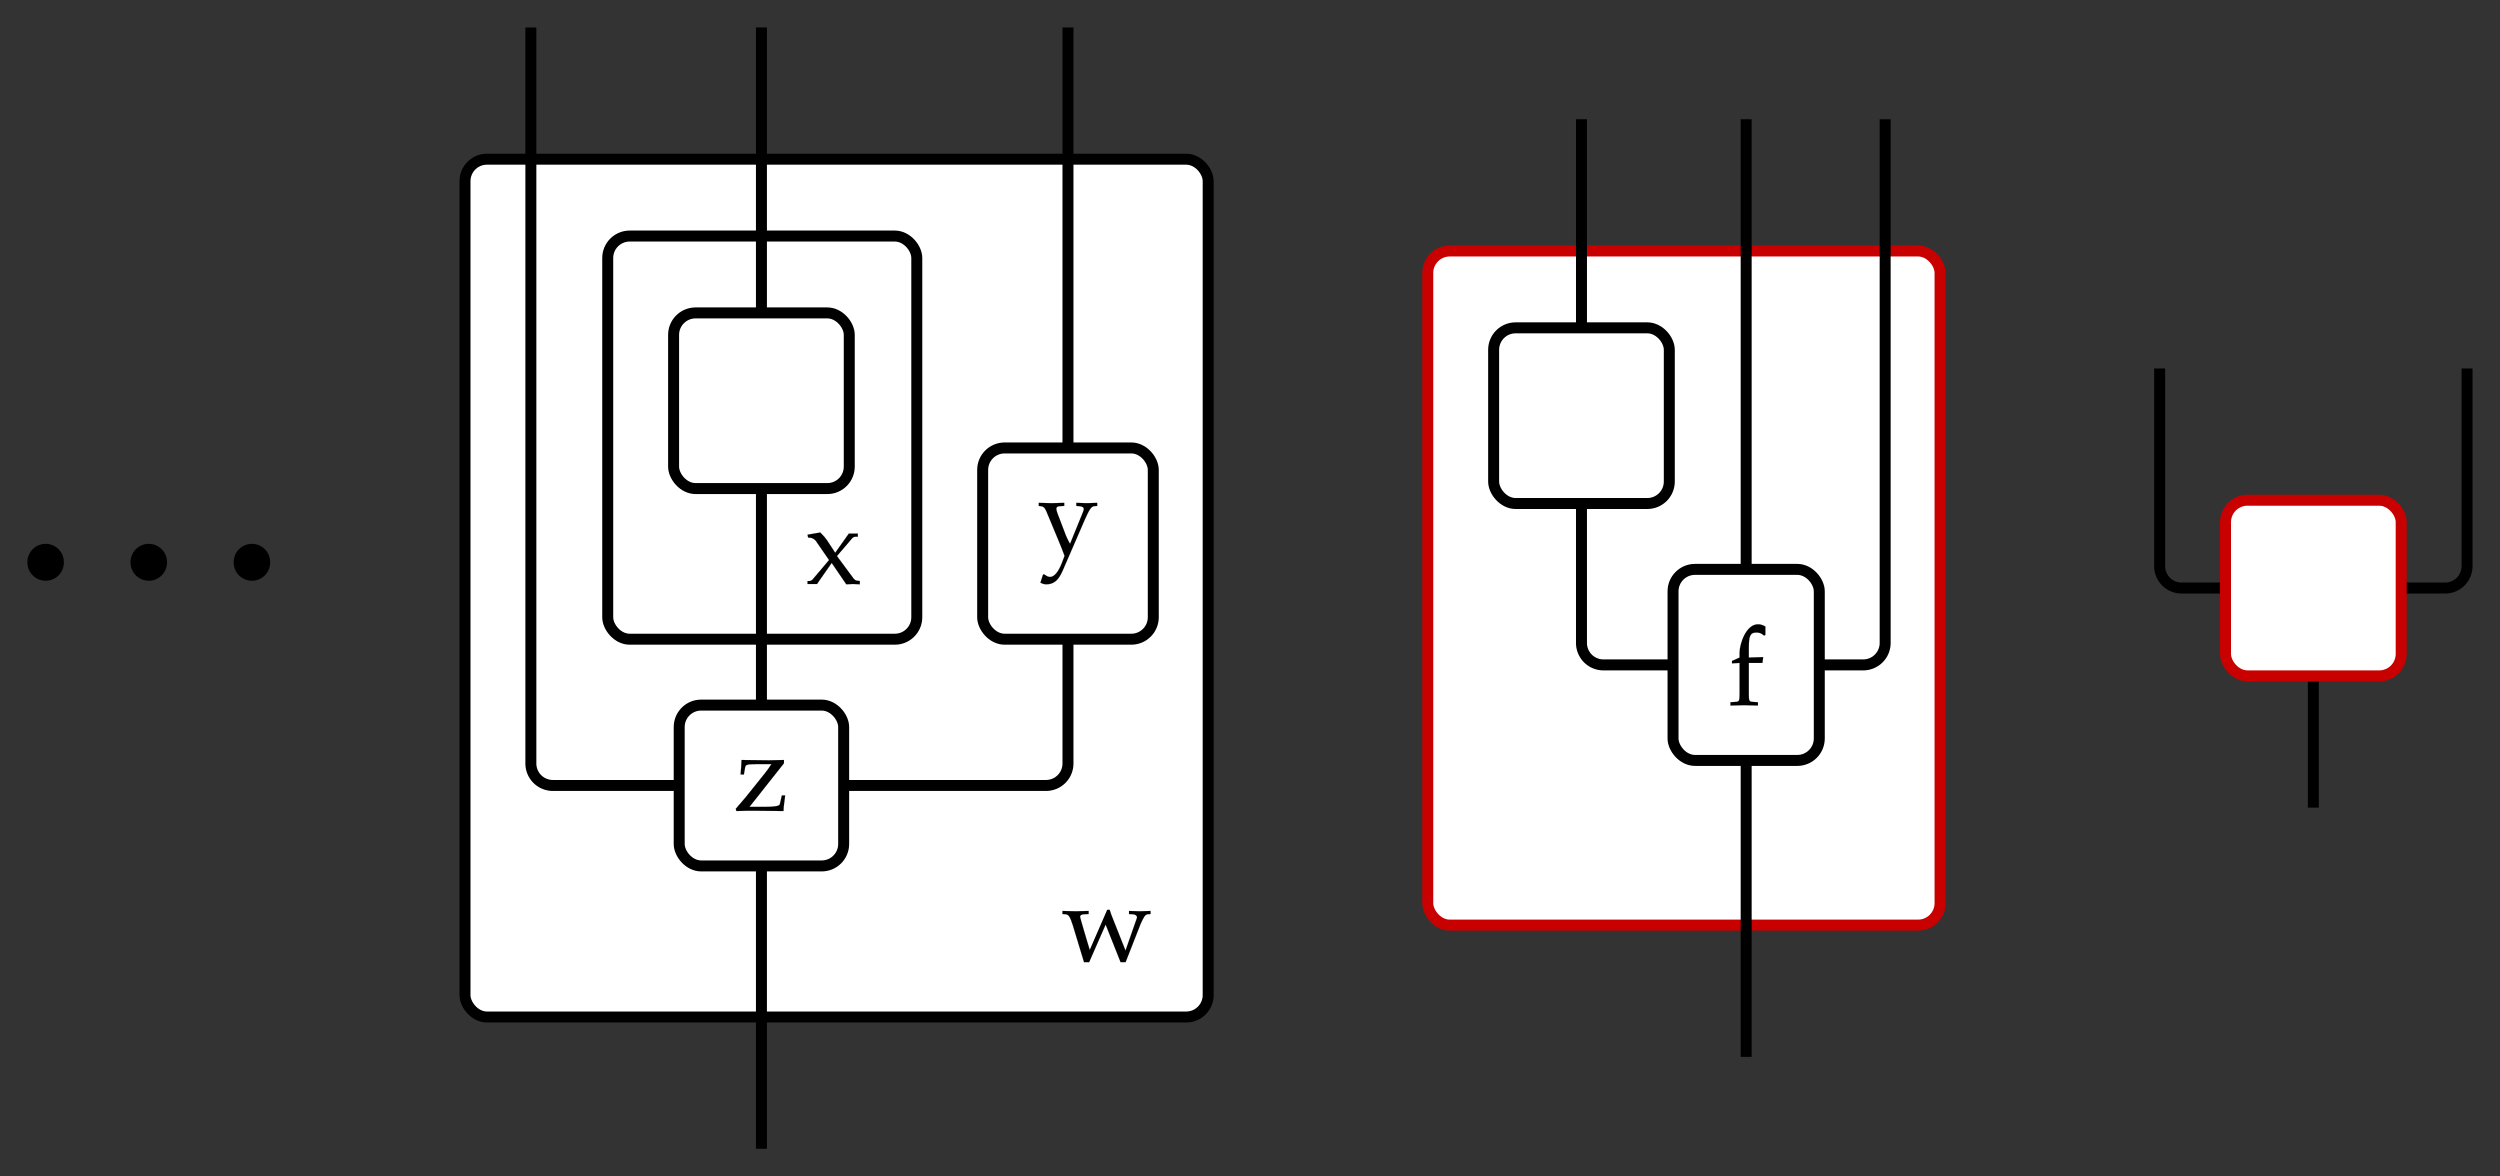 <?xml version="1.0" encoding="UTF-8" standalone="no"?>
<!-- Created with Inkscape (http://www.inkscape.org/) -->

<svg
   xmlns:dc="http://purl.org/dc/elements/1.1/"
   xmlns:cc="http://creativecommons.org/ns#"
   xmlns:rdf="http://www.w3.org/1999/02/22-rdf-syntax-ns#"
   xmlns:svg="http://www.w3.org/2000/svg"
   xmlns="http://www.w3.org/2000/svg"
   version="1.1"
   width="455.404"
   height="214.26"
   id="svg4256">
  <rect width="100%" height="100%" fill="#333333" stroke="none"/>
  <defs
     id="defs4258" />
  <g
     transform="translate(176.544,-893.417)"
     id="layer1">
    <g
       transform="matrix(0.02,0,0,0.02,-37.84,1078.677)"
       id="g7378">
      <g
         id="g7380">
        <rect
           width="6769"
           height="7813"
           rx="200"
           ry="200"
           x="-2700"
           y="-7813"
           id="rect7382"
           style="fill:#ffffff;stroke:#000000;stroke-width:100" />
        <g
           transform="translate(2736,-507)"
           id="g7384">
          <path
             d="m 413,469 h 23 c 8,-27 15,-47 29,-81 L 580,98 685,398 c 0,18 -14,30 -39,31 l -34,2 v 28 c 82,-3 82,-3 98,-3 16,0 16,0 98,3 v -28 l -26,-2 c -22,-3 -34,-20 -64,-87 L 581,-7 H 535 L 399,335 249,-7 H 202 L 100,329 C 75,407 62,427 34,429 l -28,2 v 28 c 99,-3 99,-3 119,-3 20,0 20,0 119,3 v -28 l -40,-2 c -25,-1 -38,-9 -38,-24 0,-8 85,-292 88,-301"
             transform="scale(1,-1)"
             id="path7386"
             style="fill:#000000;stroke:#000000;stroke-width:1" />
        </g>
      </g>
      <g
         id="g7388">
        <rect
           width="2815"
           height="3672"
           rx="200"
           ry="200"
           x="-1400"
           y="-7113"
           id="rect7390"
           style="fill:#ffffff;stroke:#000000;stroke-width:100" />
        <g
           transform="translate(400,-3944)"
           id="g7392">
          <path
             d="M 288,254 436,54 c 11,-15 23,-23 35,-24 l 25,-3 V -3 c -52,3 -52,3 -62,3 -9,0 -9,0 -61,-3 L 240,192 106,0 H 20 v 27 h 17 c 10,0 23,6 30,15 L 216,218 96,392 c -10,14 -32,28 -50,29 l -21,2 -5,26 116,20 c 34,-34 45,-47 60,-69 l 76,-116 124,175 h 82 v -28 h -14 c -17,0 -28,-4 -34,-11"
             transform="scale(1,-1)"
             id="path7394"
             style="fill:#000000;stroke:#000000;stroke-width:1" />
        </g>
      </g>
      <g
         id="g7396">
        <path
           d="M 0,-1376 V 1200"
           id="path7398"
           style="fill:none;stroke:#000000;stroke-width:100" />
      </g>
      <g
         id="g7400">
        <path
           d="m 2792,-3441 v 1132 a 200,200 0 0 1 -200,200 H 749"
           id="path7402"
           style="fill:none;stroke:#000000;stroke-width:100" />
      </g>
      <g
         id="g7404">
        <path
           d="m 2792,-9013 v 3830"
           id="path7406"
           style="fill:none;stroke:#000000;stroke-width:100" />
      </g>
      <g
         id="g7408">
        <path
           d="m 0,-4813 v 1972"
           id="path7410"
           style="fill:none;stroke:#000000;stroke-width:100" />
      </g>
      <g
         id="g7412">
        <path
           d="m 0,-9013 v 2600"
           id="path7414"
           style="fill:none;stroke:#000000;stroke-width:100" />
      </g>
      <g
         id="g7416">
        <path
           d="m -2100,-9013 v 6704 a 200,200 0 0 0 200,200 h 1151"
           id="path7418"
           style="fill:none;stroke:#000000;stroke-width:100" />
      </g>
      <g
         id="g7420">
        <rect
           width="1498"
           height="1465"
           rx="200"
           ry="200"
           x="-749"
           y="-2841"
           id="rect7422"
           style="fill:#ffffff;stroke:#000000;stroke-width:100" />
        <g
           transform="translate(-250,-1879)"
           id="g7424">
          <path
             d="M 455,432 141,35 h 135 c 96,0 138,7 142,25 l 18,79 h 30 L 460,92 C 453,44 451,20 451,-3 L 175,0 C 132,0 126,0 22,-3 l -6,20 90,105 170,212 c 27,34 44,57 65,90 H 198 c -74,0 -92,-5 -96,-26 L 90,330 H 60 c 6,69 7,81 9,132 l 248,-3 c 38,0 68,1 138,3 v -30"
             transform="scale(1,-1)"
             id="path7426"
             style="fill:#000000;stroke:#000000;stroke-width:1" />
        </g>
      </g>
      <g
         id="g7428">
        <rect
           width="1554"
           height="1742"
           rx="200"
           ry="200"
           x="2015"
           y="-5183"
           id="rect7430"
           style="fill:#ffffff;stroke:#000000;stroke-width:100" />
        <g
           transform="translate(2514,-4224)"
           id="g7432">
          <path
             d="m 297,86 119,292 c 4,10 6,19 6,26 0,14 -14,23 -42,25 l -26,2 v 28 c 79,-3 79,-3 95,-3 16,0 16,0 95,3 v -28 l -28,-2 C 491,426 472,399 432,308 L 229,-160 c -38,-87 -81,-123 -148,-123 -19,0 -35,5 -54,15 l 24,75 h 13 c 17,-15 35,-23 51,-23 38,0 77,47 109,131 l 23,61 C 229,26 219,50 191,118 L 82,380 c -15,35 -27,46 -52,49 l -18,2 v 28 c 97,-3 97,-3 116,-3 19,0 19,0 116,3 v -28 l -38,-2 c -23,-1 -34,-9 -34,-23 0,-10 4,-25 10,-42 l 64,-168 c 18,-49 29,-72 51,-110"
             transform="scale(1,-1)"
             id="path7434"
             style="fill:#000000;stroke:#000000;stroke-width:1" />
        </g>
      </g>
      <g
         id="g7436">
        <rect
           width="1600"
           height="1600"
           rx="200"
           ry="200"
           x="-800"
           y="-6413"
           id="rect7438"
           style="fill:#ffffff;stroke:#000000;stroke-width:100" />
        <g
           transform="translate(-300,-5913)"
           id="g7440" />
      </g>
    </g>
    <g
       transform="matrix(0.02,0,0,0.02,141.54,1061.937)"
       id="g7444"
       style="stroke:#c80000;stroke-opacity:1">
      <rect
         width="4666"
         height="6140"
         rx="200"
         ry="200"
         x="-2900"
         y="-6140"
         id="rect7446"
         style="fill:#ffffff;stroke:#c80000;stroke-width:100;stroke-opacity:1" />
      <g
         transform="translate(666,-1100)"
         id="g7448"
         style="stroke:#c80000;stroke-opacity:1" />
    </g>
    <g
       transform="matrix(0.02,0,0,0.02,141.54,1061.937)"
       id="g7450">
      <path
         d="M 0,-1500 V 1200"
         id="path7452"
         style="fill:none;stroke:#000000;stroke-width:100" />
    </g>
    <g
       transform="matrix(0.02,0,0,0.02,141.54,1061.937)"
       id="g7454">
      <path
         d="m 1266,-7340 v 4770 a 200,200 0 0 1 -200,200 H 666"
         id="path7456"
         style="fill:none;stroke:#000000;stroke-width:100" />
    </g>
    <g
       transform="matrix(0.02,0,0,0.02,141.54,1061.937)"
       id="g7458">
      <path
         d="m 0,-7340 v 4100"
         id="path7460"
         style="fill:none;stroke:#000000;stroke-width:100" />
    </g>
    <g
       transform="matrix(0.02,0,0,0.02,141.54,1061.937)"
       id="g7462">
      <path
         d="m -1500,-3840 v 1270 a 200,200 0 0 0 200,200 h 634"
         id="path7464"
         style="fill:none;stroke:#000000;stroke-width:100" />
    </g>
    <g
       transform="matrix(0.02,0,0,0.02,141.54,1061.937)"
       id="g7466">
      <path
         d="m -1500,-7340 v 1900"
         id="path7468"
         style="fill:none;stroke:#000000;stroke-width:100" />
    </g>
    <g
       transform="matrix(0.02,0,0,0.02,141.54,1061.937)"
       id="g7470">
      <rect
         width="1332"
         height="1740"
         rx="200"
         ry="200"
         x="-666"
         y="-3240"
         id="rect7472"
         style="fill:#ffffff;stroke:#000000;stroke-width:100" />
      <g
         transform="translate(-166,-2003)"
         id="g7474">
        <path
           d="m 341,717 v -77 l -12,-6 c -24,21 -42,28 -69,28 -57,0 -70,-28 -70,-143 v -85 l 131,4 -7,-53 H 190 V 102 c 0,-63 3,-70 37,-72 l 46,-3 V -3 C 173,0 173,0 148,0 123,0 123,0 23,-3 v 30 l 46,3 c 34,2 37,9 37,72 v 283 l -69,-4 v 22 l 69,31 v 42 2 c 0,77 57,259 168,259 21,0 43,-6 67,-20"
           transform="scale(1,-1)"
           id="path7476"
           style="fill:#000000;stroke:#000000;stroke-width:1" />
      </g>
    </g>
    <g
       transform="matrix(0.02,0,0,0.02,141.54,1061.937)"
       id="g7478">
      <rect
         width="1600"
         height="1600"
         rx="200"
         ry="200"
         x="-2300"
         y="-5440"
         id="rect7480"
         style="fill:#ffffff;stroke:#000000;stroke-width:100" />
      <g
         transform="translate(-1800,-4940)"
         id="g7482" />
    </g>
    <g
       transform="matrix(0.02,0,0,0.02,244.86,1016.537)"
       id="g7486">
      <path
         d="M 0,0 V 1200"
         id="path7488"
         style="fill:none;stroke:#000000;stroke-width:100" />
    </g>
    <g
       transform="matrix(0.02,0,0,0.02,244.86,1016.537)"
       id="g7490">
      <path
         d="m 1400,-2800 v 1800 a 200,200 0 0 1 -200,200 H 800"
         id="path7492"
         style="fill:none;stroke:#000000;stroke-width:100" />
    </g>
    <g
       transform="matrix(0.02,0,0,0.02,244.86,1016.537)"
       id="g7494">
      <path
         d="m -1400,-2800 v 1800 a 200,200 0 0 0 200,200 h 400"
         id="path7496"
         style="fill:none;stroke:#000000;stroke-width:100" />
    </g>
    <g
       transform="matrix(0.02,0,0,0.02,244.86,1016.537)"
       id="g7498"
       style="stroke:#c80000;stroke-opacity:1">
      <rect
         width="1600"
         height="1600"
         rx="200"
         ry="200"
         x="-800"
         y="-1600"
         id="rect7500"
         style="fill:#ffffff;stroke:#c80000;stroke-width:100;stroke-opacity:1" />
      <g
         transform="translate(-300,-1100)"
         id="g7502"
         style="stroke:#c80000;stroke-opacity:1" />
    </g>
    <g
       transform="matrix(0.02,0,0,0.02,-467.406,1157.976)"
       id="g4976-1">
      <path
         d="m 321.302,131.953 a 4.734,4.734 0 1 1 -9.467,0 4.734,4.734 0 1 1 9.467,0 z"
         transform="matrix(27.75,0,0,27.75,8052.712,-11768.236)"
         id="path4152-6-56"
         style="fill:#000000;fill-opacity:1;stroke:#000000;stroke-width:2.5;stroke-linecap:round;stroke-linejoin:round;stroke-miterlimit:4;stroke-opacity:1;stroke-dasharray:none;stroke-dashoffset:0" />
      <path
         d="m 321.302,131.953 a 4.734,4.734 0 1 1 -9.467,0 4.734,4.734 0 1 1 9.467,0 z"
         transform="matrix(27.75,0,0,27.75,7113.363,-11768.236)"
         id="path4152-6-5-1"
         style="fill:#000000;fill-opacity:1;stroke:#000000;stroke-width:2.5;stroke-linecap:round;stroke-linejoin:round;stroke-miterlimit:4;stroke-opacity:1;stroke-dasharray:none;stroke-dashoffset:0" />
      <path
         d="m 321.302,131.953 a 4.734,4.734 0 1 1 -9.467,0 4.734,4.734 0 1 1 9.467,0 z"
         transform="matrix(27.75,0,0,27.75,6174.014,-11768.236)"
         id="path4152-6-5-0-4"
         style="fill:#000000;fill-opacity:1;stroke:#000000;stroke-width:2.5;stroke-linecap:round;stroke-linejoin:round;stroke-miterlimit:4;stroke-opacity:1;stroke-dasharray:none;stroke-dashoffset:0" />
    </g>
  </g>
</svg>
